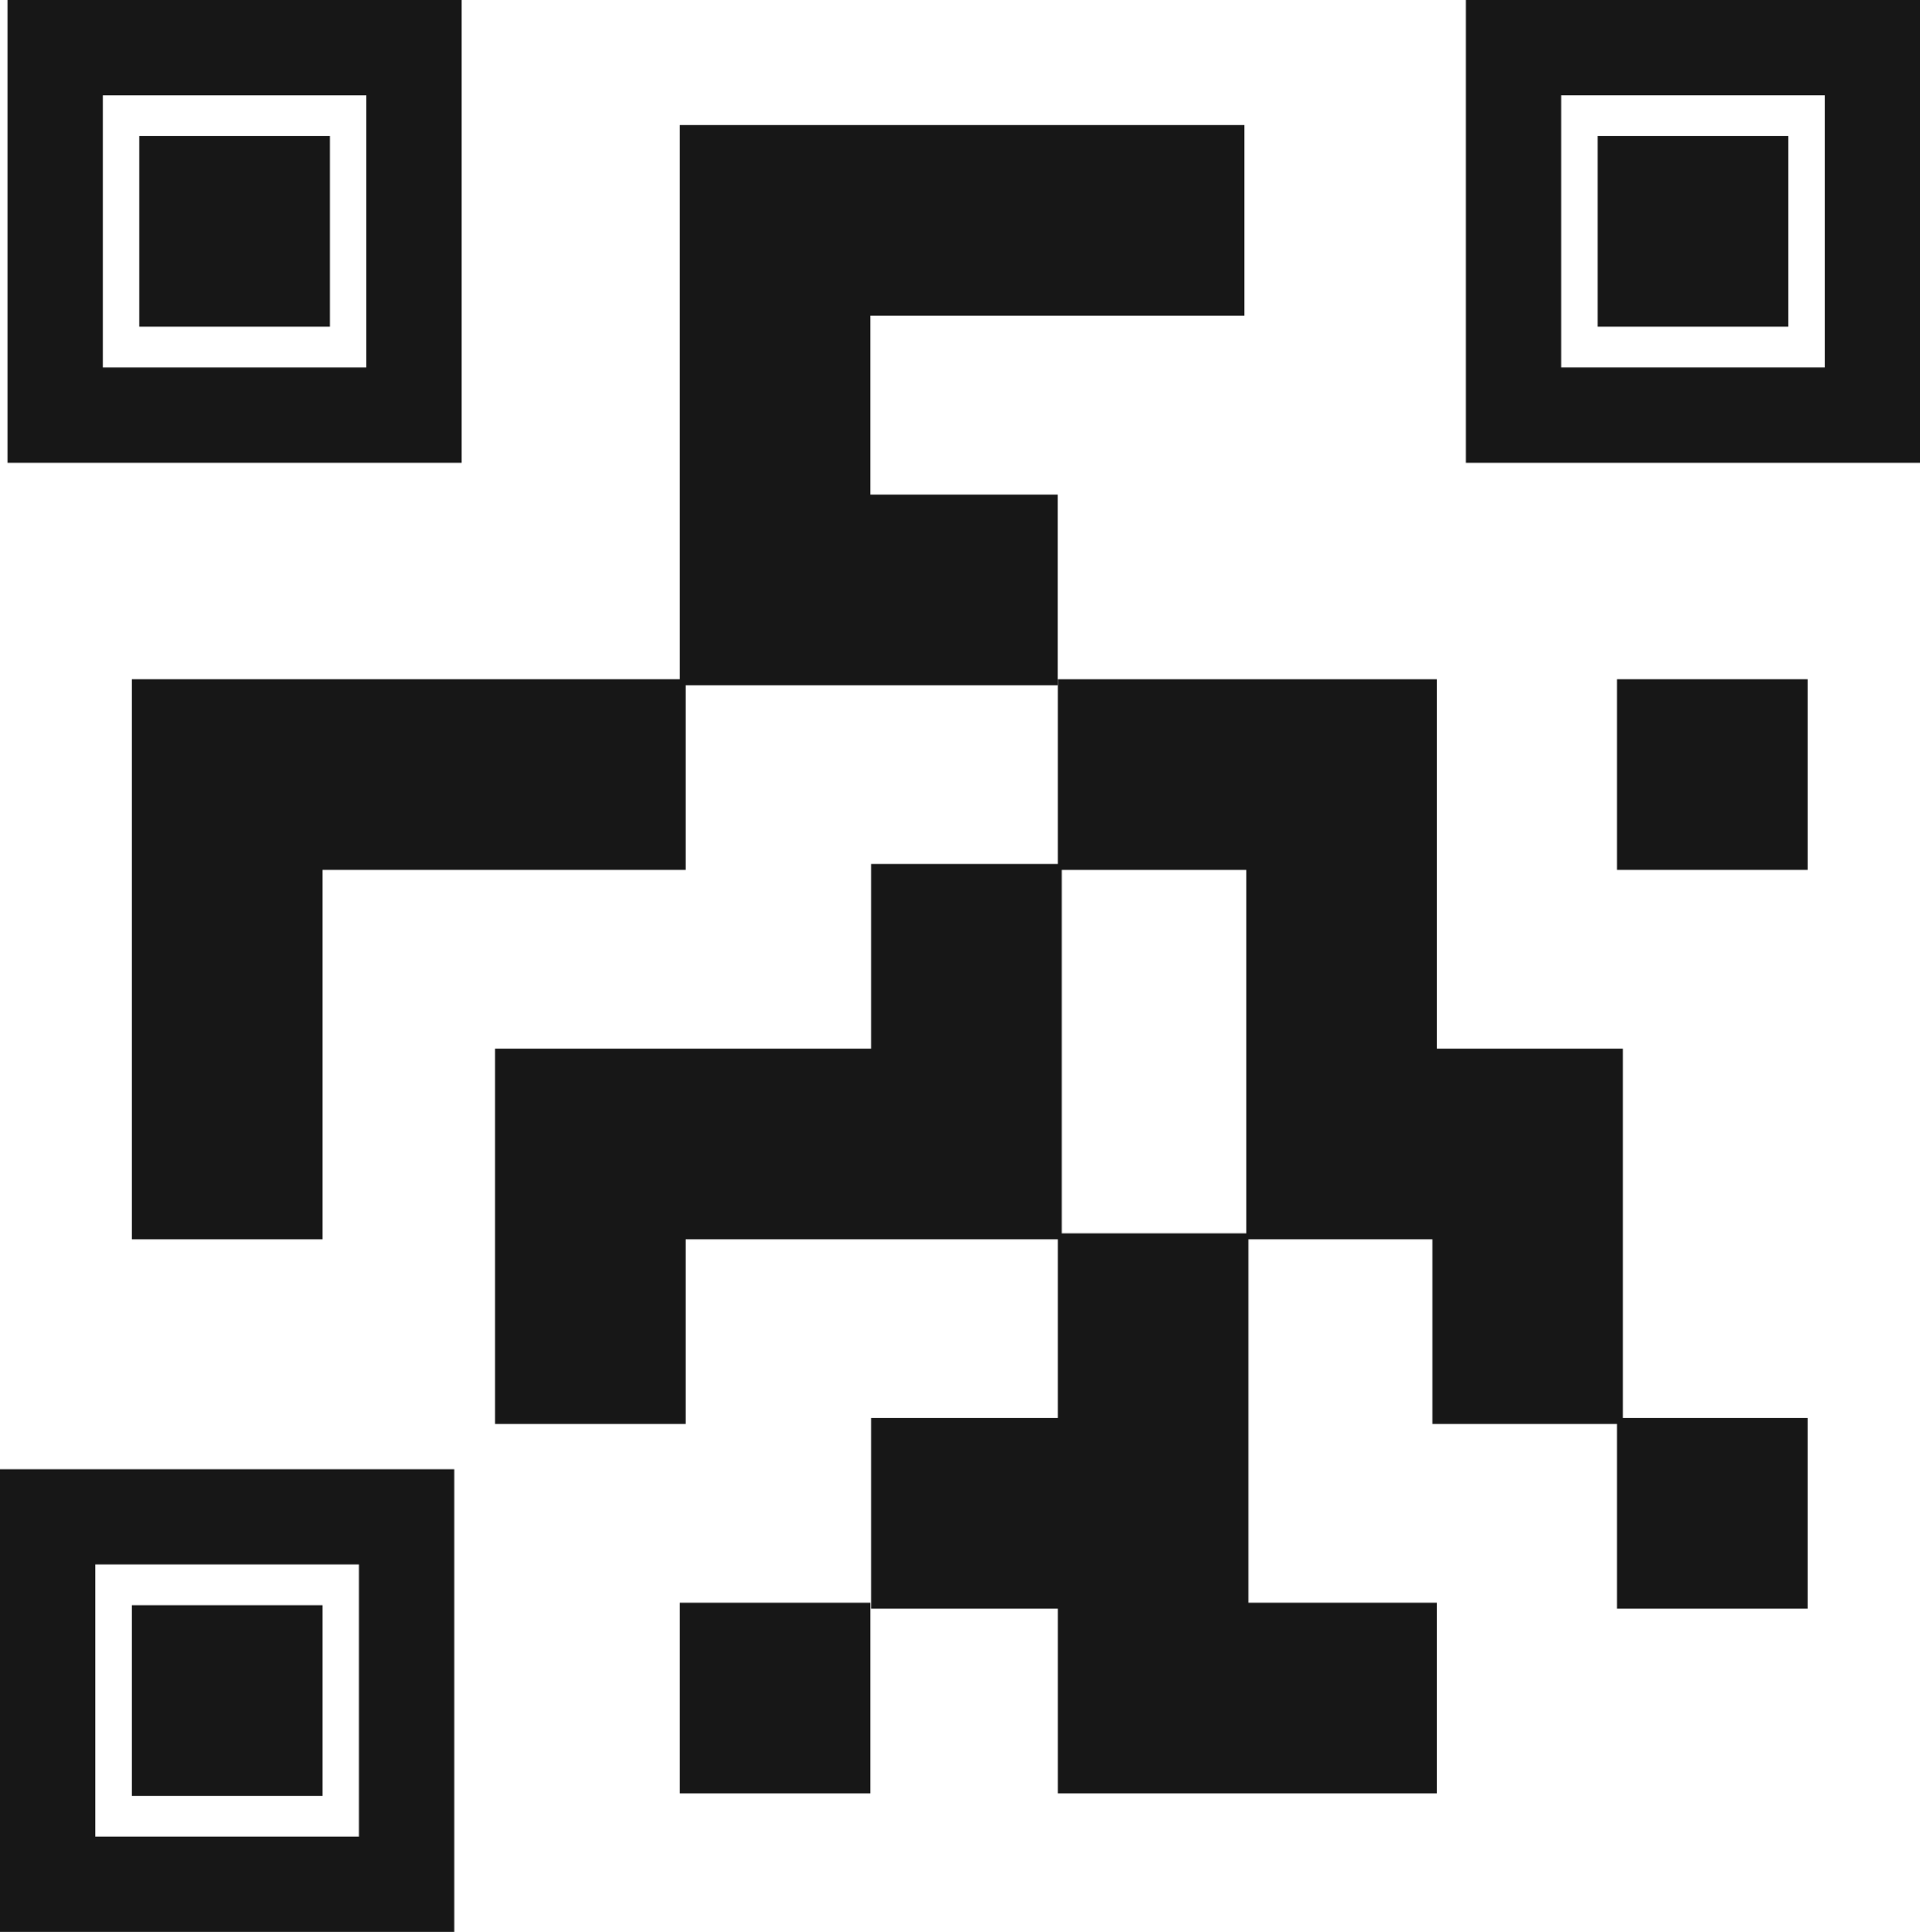 <svg xmlns="http://www.w3.org/2000/svg" viewBox="0 0 15.109 15.199"><title>QRCode</title>
	<path d="M3.633,0H.059V3.641H3.633Zm-.75,2.891H.809V.75H2.883Z" fill="#171717"/>
	<rect x="1.096" y="1.07" width="1.5" height="1.5" fill="#171717"/>
	<path d="M0,15.199H3.575V11.559H0Zm.75-2.891H2.825v2.141H.75Z" fill="#171717"/>
	<rect x="1.038" y="12.629" width="1.5" height="1.5" fill="#171717"/>
	<path d="M11.535,0V3.641h3.575V0Zm2.825,2.891H12.285V.75h2.075Z" fill="#171717"/>
	<rect x="12.572" y="1.07" width="1.5" height="1.5" fill="#171717"/>
	<polygon
		points="2.45 5.344 1.038 5.344 1.038 6.797 1.038 6.844 1.038 8.25 1.038 8.297 1.038 9.75 2.538 9.75 2.538 8.297 2.538 8.25 2.538 6.844 3.896 6.844 3.95 6.844 5.396 6.844 5.396 5.391 6.823 5.391 6.849 5.391 8.323 5.391 8.323 3.891 6.849 3.891 6.849 2.484 8.292 2.484 8.323 2.484 9.792 2.484 9.792 0.984 8.323 0.984 8.292 0.984 6.849 0.984 6.823 0.984 5.349 0.984 5.349 2.438 5.349 2.484 5.349 3.891 5.349 3.938 5.349 5.344 3.95 5.344 3.896 5.344 2.538 5.344 2.45 5.344"
		fill="#171717"/>
	<rect x="12.725" y="5.344" width="1.5" height="1.5" fill="#171717"/>
	<path
		d="M12.771,9.75V8.25H11.308V5.344H8.324V6.797H6.855V8.25H3.896v2.953h1.5V9.75H8.324v1.406H6.855v1.5H8.324v1.453h2.984v-1.5H9.824V9.75h1.448v1.453h1.453v1.453h1.5v-1.5H12.771ZM9.808,8.25V9.703H8.355V6.844H9.808Z"
		fill="#171717"/>
	<rect x="5.349" y="12.609" width="1.5" height="1.5" fill="#171717"/>
</svg>
